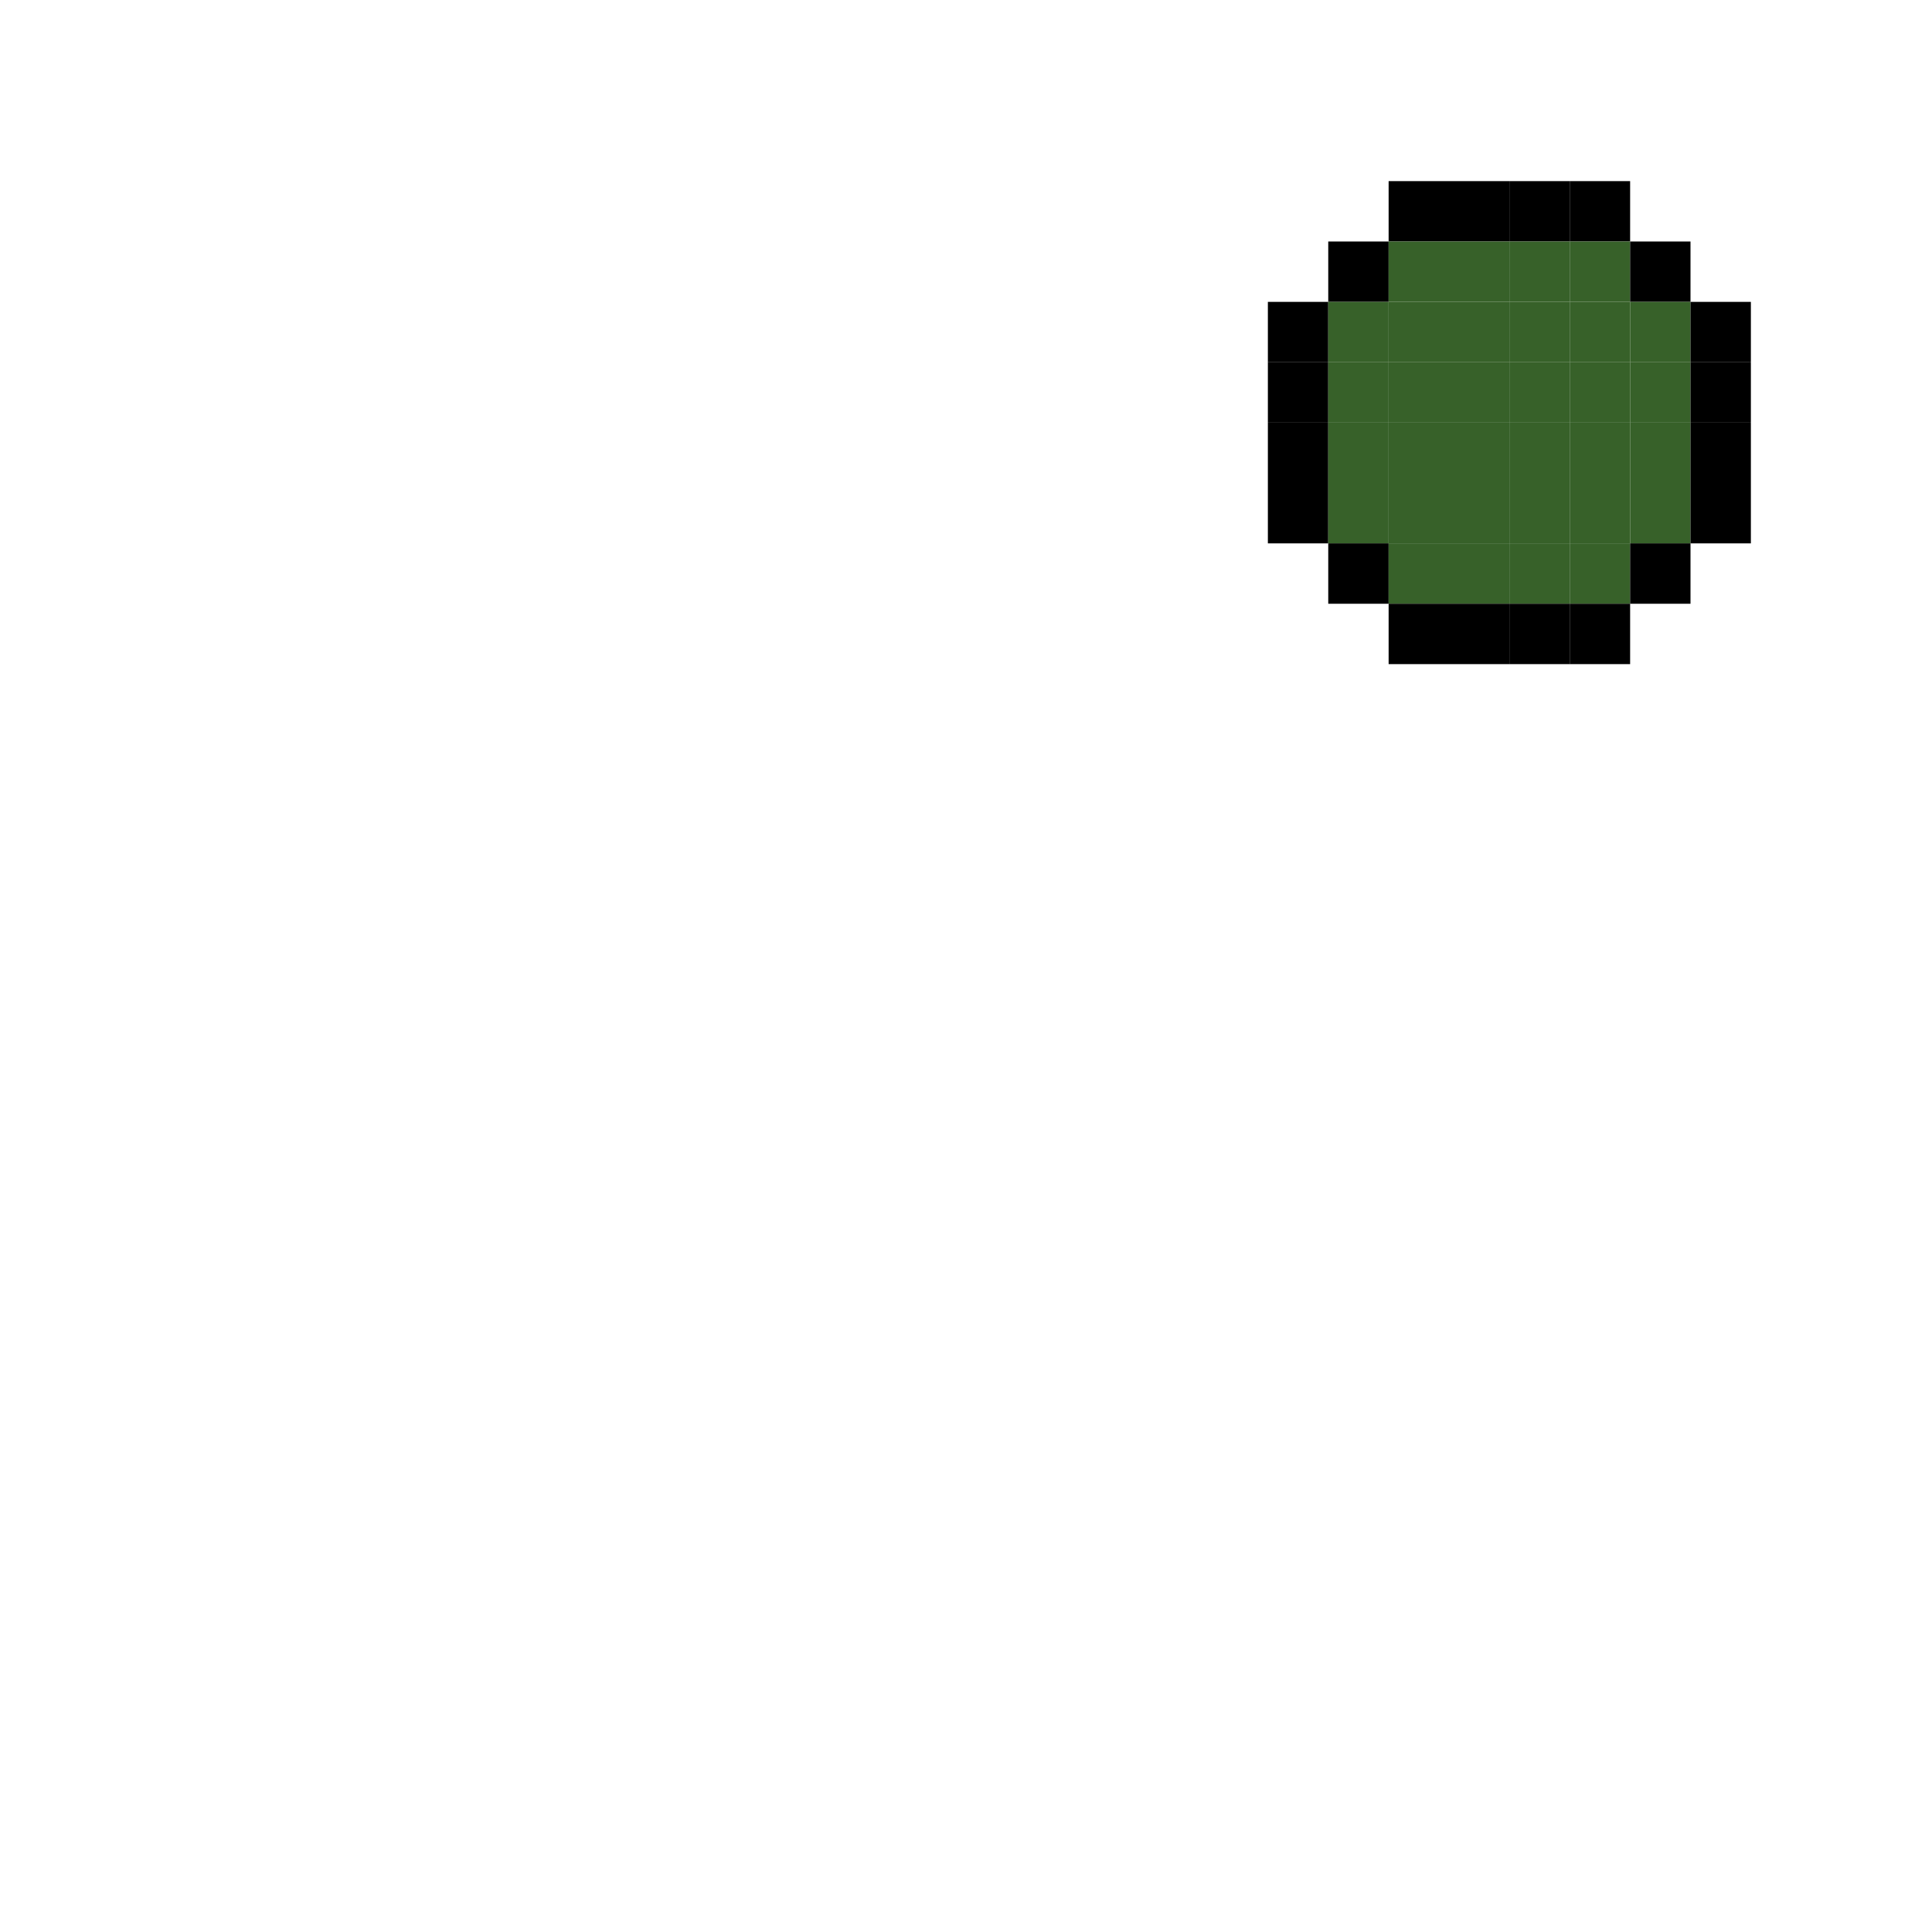 <?xml version="1.0" encoding="utf-8"?>
<!DOCTYPE svg PUBLIC "-//W3C//DTD SVG 1.1//EN" "http://www.w3.org/Graphics/SVG/1.1/DTD/svg11.dtd"><svg version="1.1" id="Layer_1" xmlns="http://www.w3.org/2000/svg" xmlns:xlink="http://www.w3.org/1999/xlink" x="0px" y="0px"
	 width="32px" height="32px" viewBox="0 0 32 32" enable-background="new 0 0 32 32"
	 xml:space="preserve"><rect width="1" height="1" x="23" y="3" style="fill: #000000; fill-opacity: 1"></rect>
<rect width="1" height="1" x="24" y="3" style="fill: #000000; fill-opacity: 1"></rect>
<rect width="1" height="1" x="25" y="3" style="fill: #000000; fill-opacity: 1"></rect>
<rect width="1" height="1" x="26" y="3" style="fill: #000000; fill-opacity: 1"></rect>
<rect width="1" height="1" x="22" y="4" style="fill: #000000; fill-opacity: 1"></rect>
<rect width="1" height="1" x="23" y="4" style="fill: #376129; fill-opacity: 1"></rect>
<rect width="1" height="1" x="24" y="4" style="fill: #376129; fill-opacity: 1"></rect>
<rect width="1" height="1" x="25" y="4" style="fill: #376129; fill-opacity: 1"></rect>
<rect width="1" height="1" x="26" y="4" style="fill: #376129; fill-opacity: 1"></rect>
<rect width="1" height="1" x="27" y="4" style="fill: #000000; fill-opacity: 1"></rect>
<rect width="1" height="1" x="21" y="5" style="fill: #000000; fill-opacity: 1"></rect>
<rect width="1" height="1" x="22" y="5" style="fill: #376129; fill-opacity: 1"></rect>
<rect width="1" height="1" x="23" y="5" style="fill: #376129; fill-opacity: 1"></rect>
<rect width="1" height="1" x="24" y="5" style="fill: #376129; fill-opacity: 1"></rect>
<rect width="1" height="1" x="25" y="5" style="fill: #376129; fill-opacity: 1"></rect>
<rect width="1" height="1" x="26" y="5" style="fill: #376129; fill-opacity: 1"></rect>
<rect width="1" height="1" x="27" y="5" style="fill: #376129; fill-opacity: 1"></rect>
<rect width="1" height="1" x="28" y="5" style="fill: #000000; fill-opacity: 1"></rect>
<rect width="1" height="1" x="21" y="6" style="fill: #000000; fill-opacity: 1"></rect>
<rect width="1" height="1" x="22" y="6" style="fill: #376129; fill-opacity: 1"></rect>
<rect width="1" height="1" x="23" y="6" style="fill: #376129; fill-opacity: 1"></rect>
<rect width="1" height="1" x="24" y="6" style="fill: #376129; fill-opacity: 1"></rect>
<rect width="1" height="1" x="25" y="6" style="fill: #376129; fill-opacity: 1"></rect>
<rect width="1" height="1" x="26" y="6" style="fill: #376129; fill-opacity: 1"></rect>
<rect width="1" height="1" x="27" y="6" style="fill: #376129; fill-opacity: 1"></rect>
<rect width="1" height="1" x="28" y="6" style="fill: #000000; fill-opacity: 1"></rect>
<rect width="1" height="1" x="21" y="7" style="fill: #000000; fill-opacity: 1"></rect>
<rect width="1" height="1" x="22" y="7" style="fill: #376129; fill-opacity: 1"></rect>
<rect width="1" height="1" x="23" y="7" style="fill: #376129; fill-opacity: 1"></rect>
<rect width="1" height="1" x="24" y="7" style="fill: #376129; fill-opacity: 1"></rect>
<rect width="1" height="1" x="25" y="7" style="fill: #376129; fill-opacity: 1"></rect>
<rect width="1" height="1" x="26" y="7" style="fill: #376129; fill-opacity: 1"></rect>
<rect width="1" height="1" x="27" y="7" style="fill: #376129; fill-opacity: 1"></rect>
<rect width="1" height="1" x="28" y="7" style="fill: #000000; fill-opacity: 1"></rect>
<rect width="1" height="1" x="21" y="8" style="fill: #000000; fill-opacity: 1"></rect>
<rect width="1" height="1" x="22" y="8" style="fill: #376129; fill-opacity: 1"></rect>
<rect width="1" height="1" x="23" y="8" style="fill: #376129; fill-opacity: 1"></rect>
<rect width="1" height="1" x="24" y="8" style="fill: #376129; fill-opacity: 1"></rect>
<rect width="1" height="1" x="25" y="8" style="fill: #376129; fill-opacity: 1"></rect>
<rect width="1" height="1" x="26" y="8" style="fill: #376129; fill-opacity: 1"></rect>
<rect width="1" height="1" x="27" y="8" style="fill: #376129; fill-opacity: 1"></rect>
<rect width="1" height="1" x="28" y="8" style="fill: #000000; fill-opacity: 1"></rect>
<rect width="1" height="1" x="22" y="9" style="fill: #000000; fill-opacity: 1"></rect>
<rect width="1" height="1" x="23" y="9" style="fill: #376129; fill-opacity: 1"></rect>
<rect width="1" height="1" x="24" y="9" style="fill: #376129; fill-opacity: 1"></rect>
<rect width="1" height="1" x="25" y="9" style="fill: #376129; fill-opacity: 1"></rect>
<rect width="1" height="1" x="26" y="9" style="fill: #376129; fill-opacity: 1"></rect>
<rect width="1" height="1" x="27" y="9" style="fill: #000000; fill-opacity: 1"></rect>
<rect width="1" height="1" x="23" y="10" style="fill: #000000; fill-opacity: 1"></rect>
<rect width="1" height="1" x="24" y="10" style="fill: #000000; fill-opacity: 1"></rect>
<rect width="1" height="1" x="25" y="10" style="fill: #000000; fill-opacity: 1"></rect>
<rect width="1" height="1" x="26" y="10" style="fill: #000000; fill-opacity: 1"></rect>
</svg>